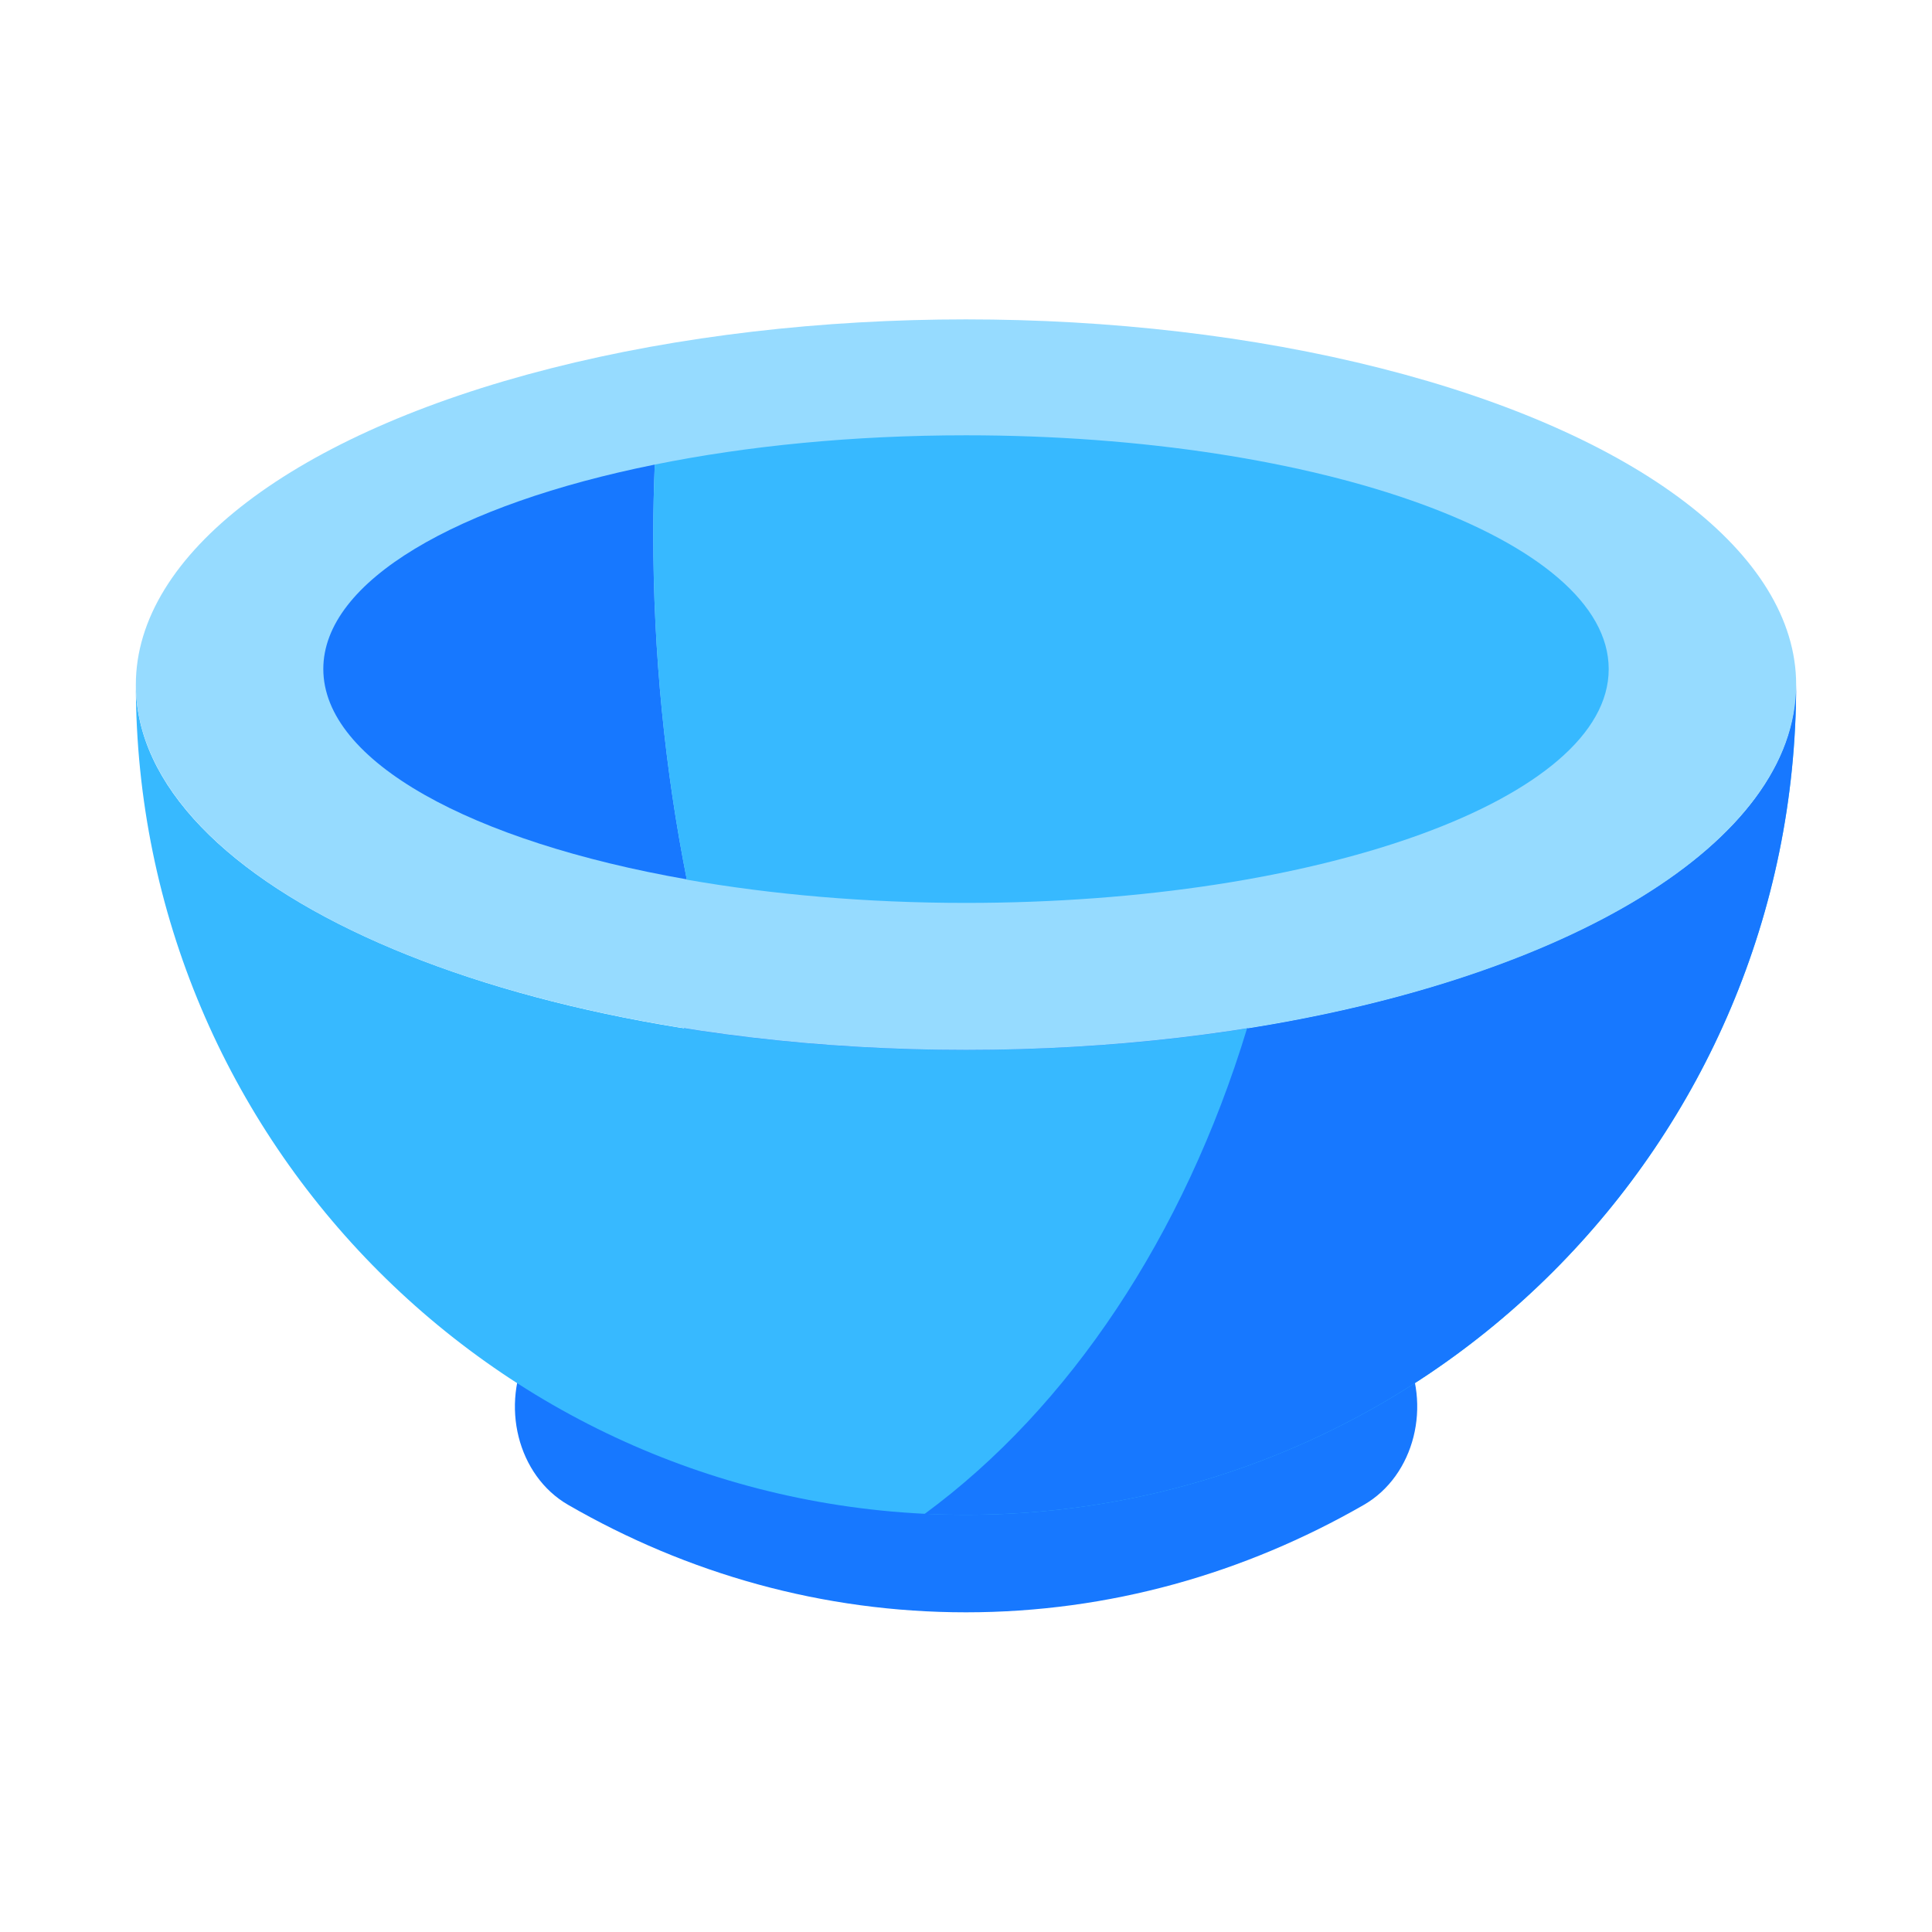 <?xml version="1.0" encoding="UTF-8"?>
<svg id="Layer_2" data-name="Layer 2" xmlns="http://www.w3.org/2000/svg" viewBox="0 0 64 64">
  <defs>
    <style>
      .cls-1 {
        opacity: 0;
      }

      .cls-2 {
        fill: #1778ff;
      }

      .cls-2, .cls-3, .cls-4, .cls-5 {
        stroke-width: 0px;
      }

      .cls-3 {
        fill: #fff;
      }

      .cls-4 {
        fill: #96dbff;
      }

      .cls-5 {
        fill: #37b9ff;
      }
    </style>
  </defs>
  <g id="Exports_1" data-name="Exports 1">
    <g>
      <g class="cls-1">
        <rect class="cls-3" width="64" height="64"/>
      </g>
      <g>
        <path class="cls-2" d="M45.18,49.85c1.68-.97,2.27-3.32,1.3-5.15-3.98-7.55-9.01-21.55-14.48-21.55s-10.5,14-14.48,21.55c-.96,1.83-.38,4.18,1.3,5.15,3.95,2.28,8.43,3.56,13.18,3.56s9.23-1.29,13.18-3.56Z"/>
        <g>
          <path class="cls-5" d="M32,34.78c-15.19,0-27.5-5.42-27.5-12.1,0,15.19,12.31,27.5,27.5,27.5s27.5-12.31,27.5-27.5c0,6.68-12.31,12.1-27.5,12.1Z"/>
          <ellipse class="cls-4" cx="32" cy="22.68" rx="27.5" ry="12.1"/>
        </g>
        <path class="cls-2" d="M41.31,34.07c-2.09,6.87-5.89,12.56-10.68,16.08.45.02.91.03,1.37.03,15.19,0,27.5-12.31,27.5-27.5,0,5.24-7.58,9.71-18.19,11.39Z"/>
        <g>
          <path class="cls-2" d="M21.69,15.39c-6.55,1.32-10.98,3.86-10.98,6.77,0,3.07,4.92,5.72,12.04,6.97-.72-3.63-1.11-7.47-1.11-11.45,0-.77.02-1.54.05-2.3Z"/>
          <path class="cls-5" d="M53.29,22.16c0-4.28-9.53-7.74-21.29-7.74-3.74,0-7.25.35-10.31.97-.03.76-.05,1.53-.05,2.3,0,3.98.39,7.81,1.11,11.45,2.8.49,5.93.77,9.25.77,11.76,0,21.29-3.47,21.29-7.74Z"/>
        </g>
      </g>
    </g>
  </g>
</svg>